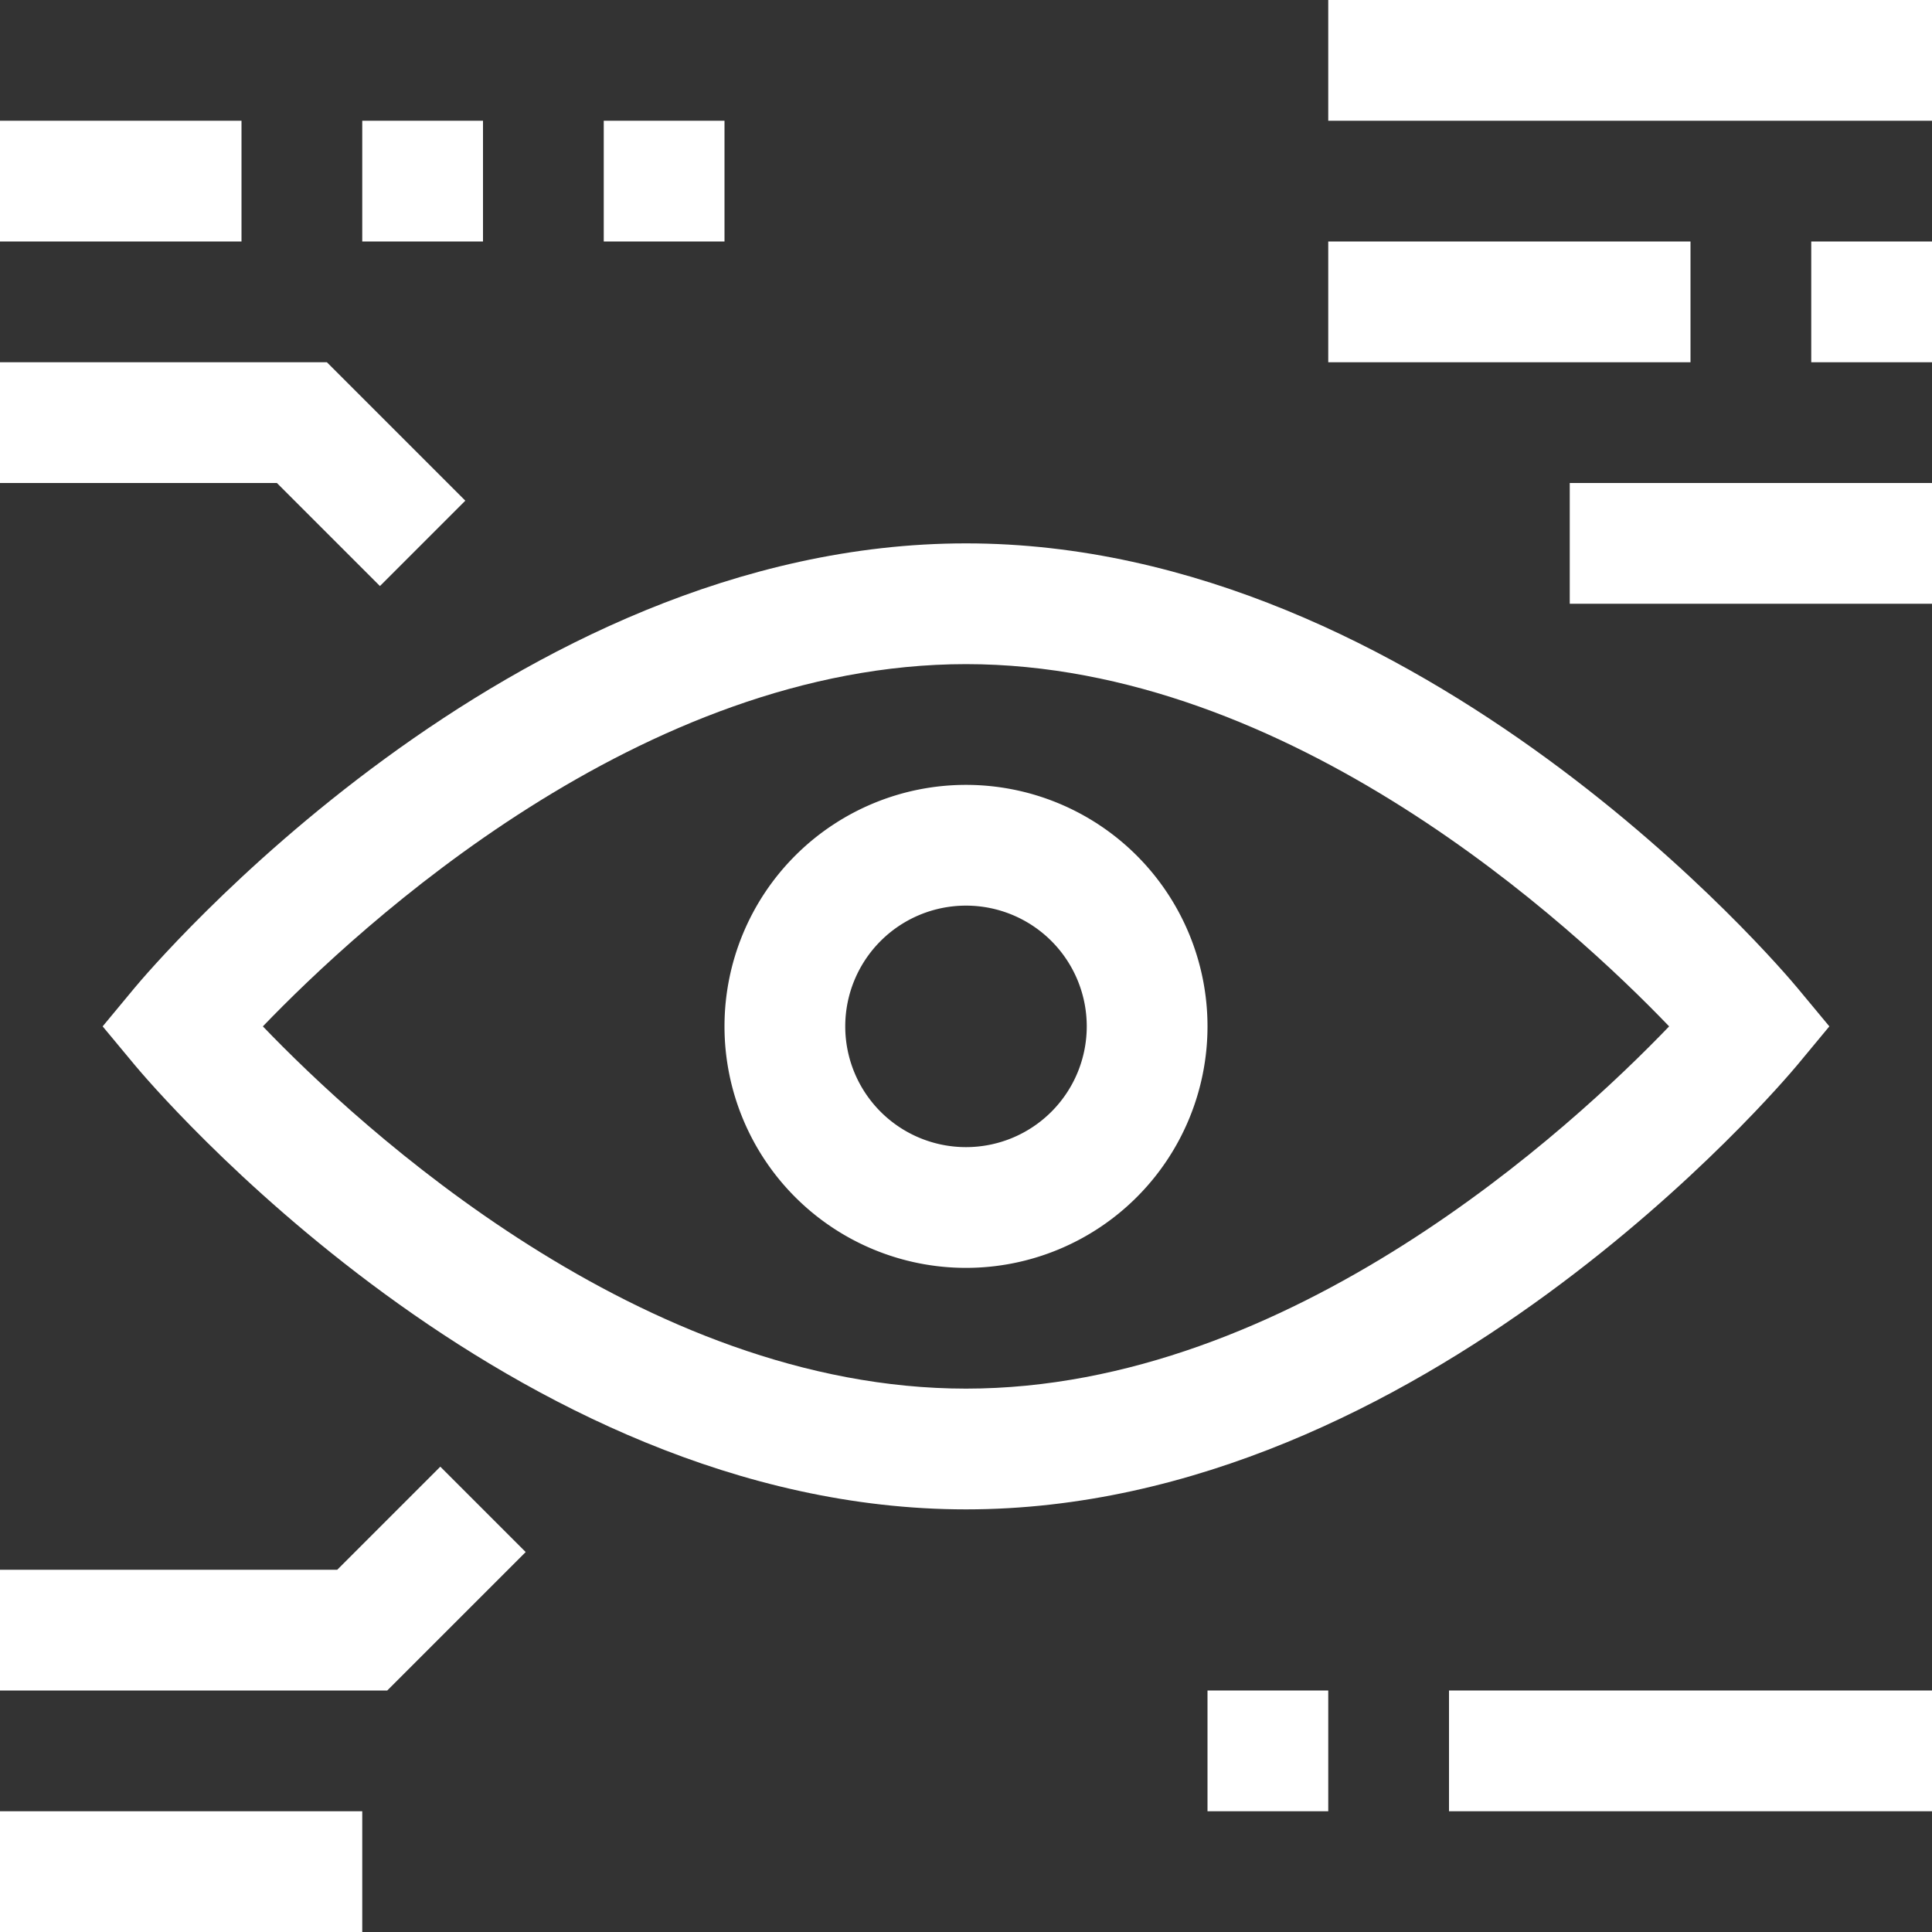 <svg xmlns="http://www.w3.org/2000/svg" width="100" height="100" viewBox="0 0 100 100"><rect x="0" y="0" width="100" height="100" fill="#333333" stroke="none"/><defs><style>.a{fill:#fff;}</style></defs><g transform="translate(-377.5 -1234.75)"><path class="a" d="M470.528,1289.875l1.659-2-1.662-2c-.778-.934-19.394-23-43.025-23s-42.247,22.066-43.028,23l-1.659,2,1.662,2c.778.934,19.394,23,43.025,23S469.747,1290.809,470.528,1289.875Zm-43.028,16.75c-16.787,0-31.4-13.547-36.394-18.75,5-5.2,19.607-18.75,36.394-18.75s31.4,13.547,36.394,18.75C458.9,1293.078,444.287,1306.625,427.5,1306.625Z"/><path class="a" d="M427.5,1275.375a12.5,12.5,0,1,0,12.5,12.5A12.5,12.5,0,0,0,427.5,1275.375Zm0,18.75a6.25,6.25,0,1,1,6.25-6.25A6.25,6.25,0,0,1,427.5,1294.125Z"/><path class="a" d="M397.166,1265.084l4.419-4.419-7.166-7.166H377.5v6.25h14.331Z"/><rect class="a" width="12.5" height="6.25" transform="translate(377.5 1241)"/><rect class="a" width="18.75" height="6.25" transform="translate(377.5 1328.5)"/><rect class="a" width="31.25" height="6.25" transform="translate(446.25 1234.75)"/><rect class="a" width="18.75" height="6.25" transform="translate(446.25 1247.25)"/><rect class="a" width="6.25" height="6.25" transform="translate(471.25 1247.25)"/><rect class="a" width="18.75" height="6.25" transform="translate(458.75 1259.75)"/><rect class="a" width="6.25" height="6.25" transform="translate(440 1322.25)"/><rect class="a" width="25" height="6.25" transform="translate(452.5 1322.25)"/><path class="a" d="M394.956,1316H377.5v6.25h20.044l7.166-7.166-4.419-4.419Z"/><rect class="a" width="6.25" height="6.25" transform="translate(396.25 1241)"/><rect class="a" width="6.25" height="6.25" transform="translate(408.75 1241)"/></g></svg>